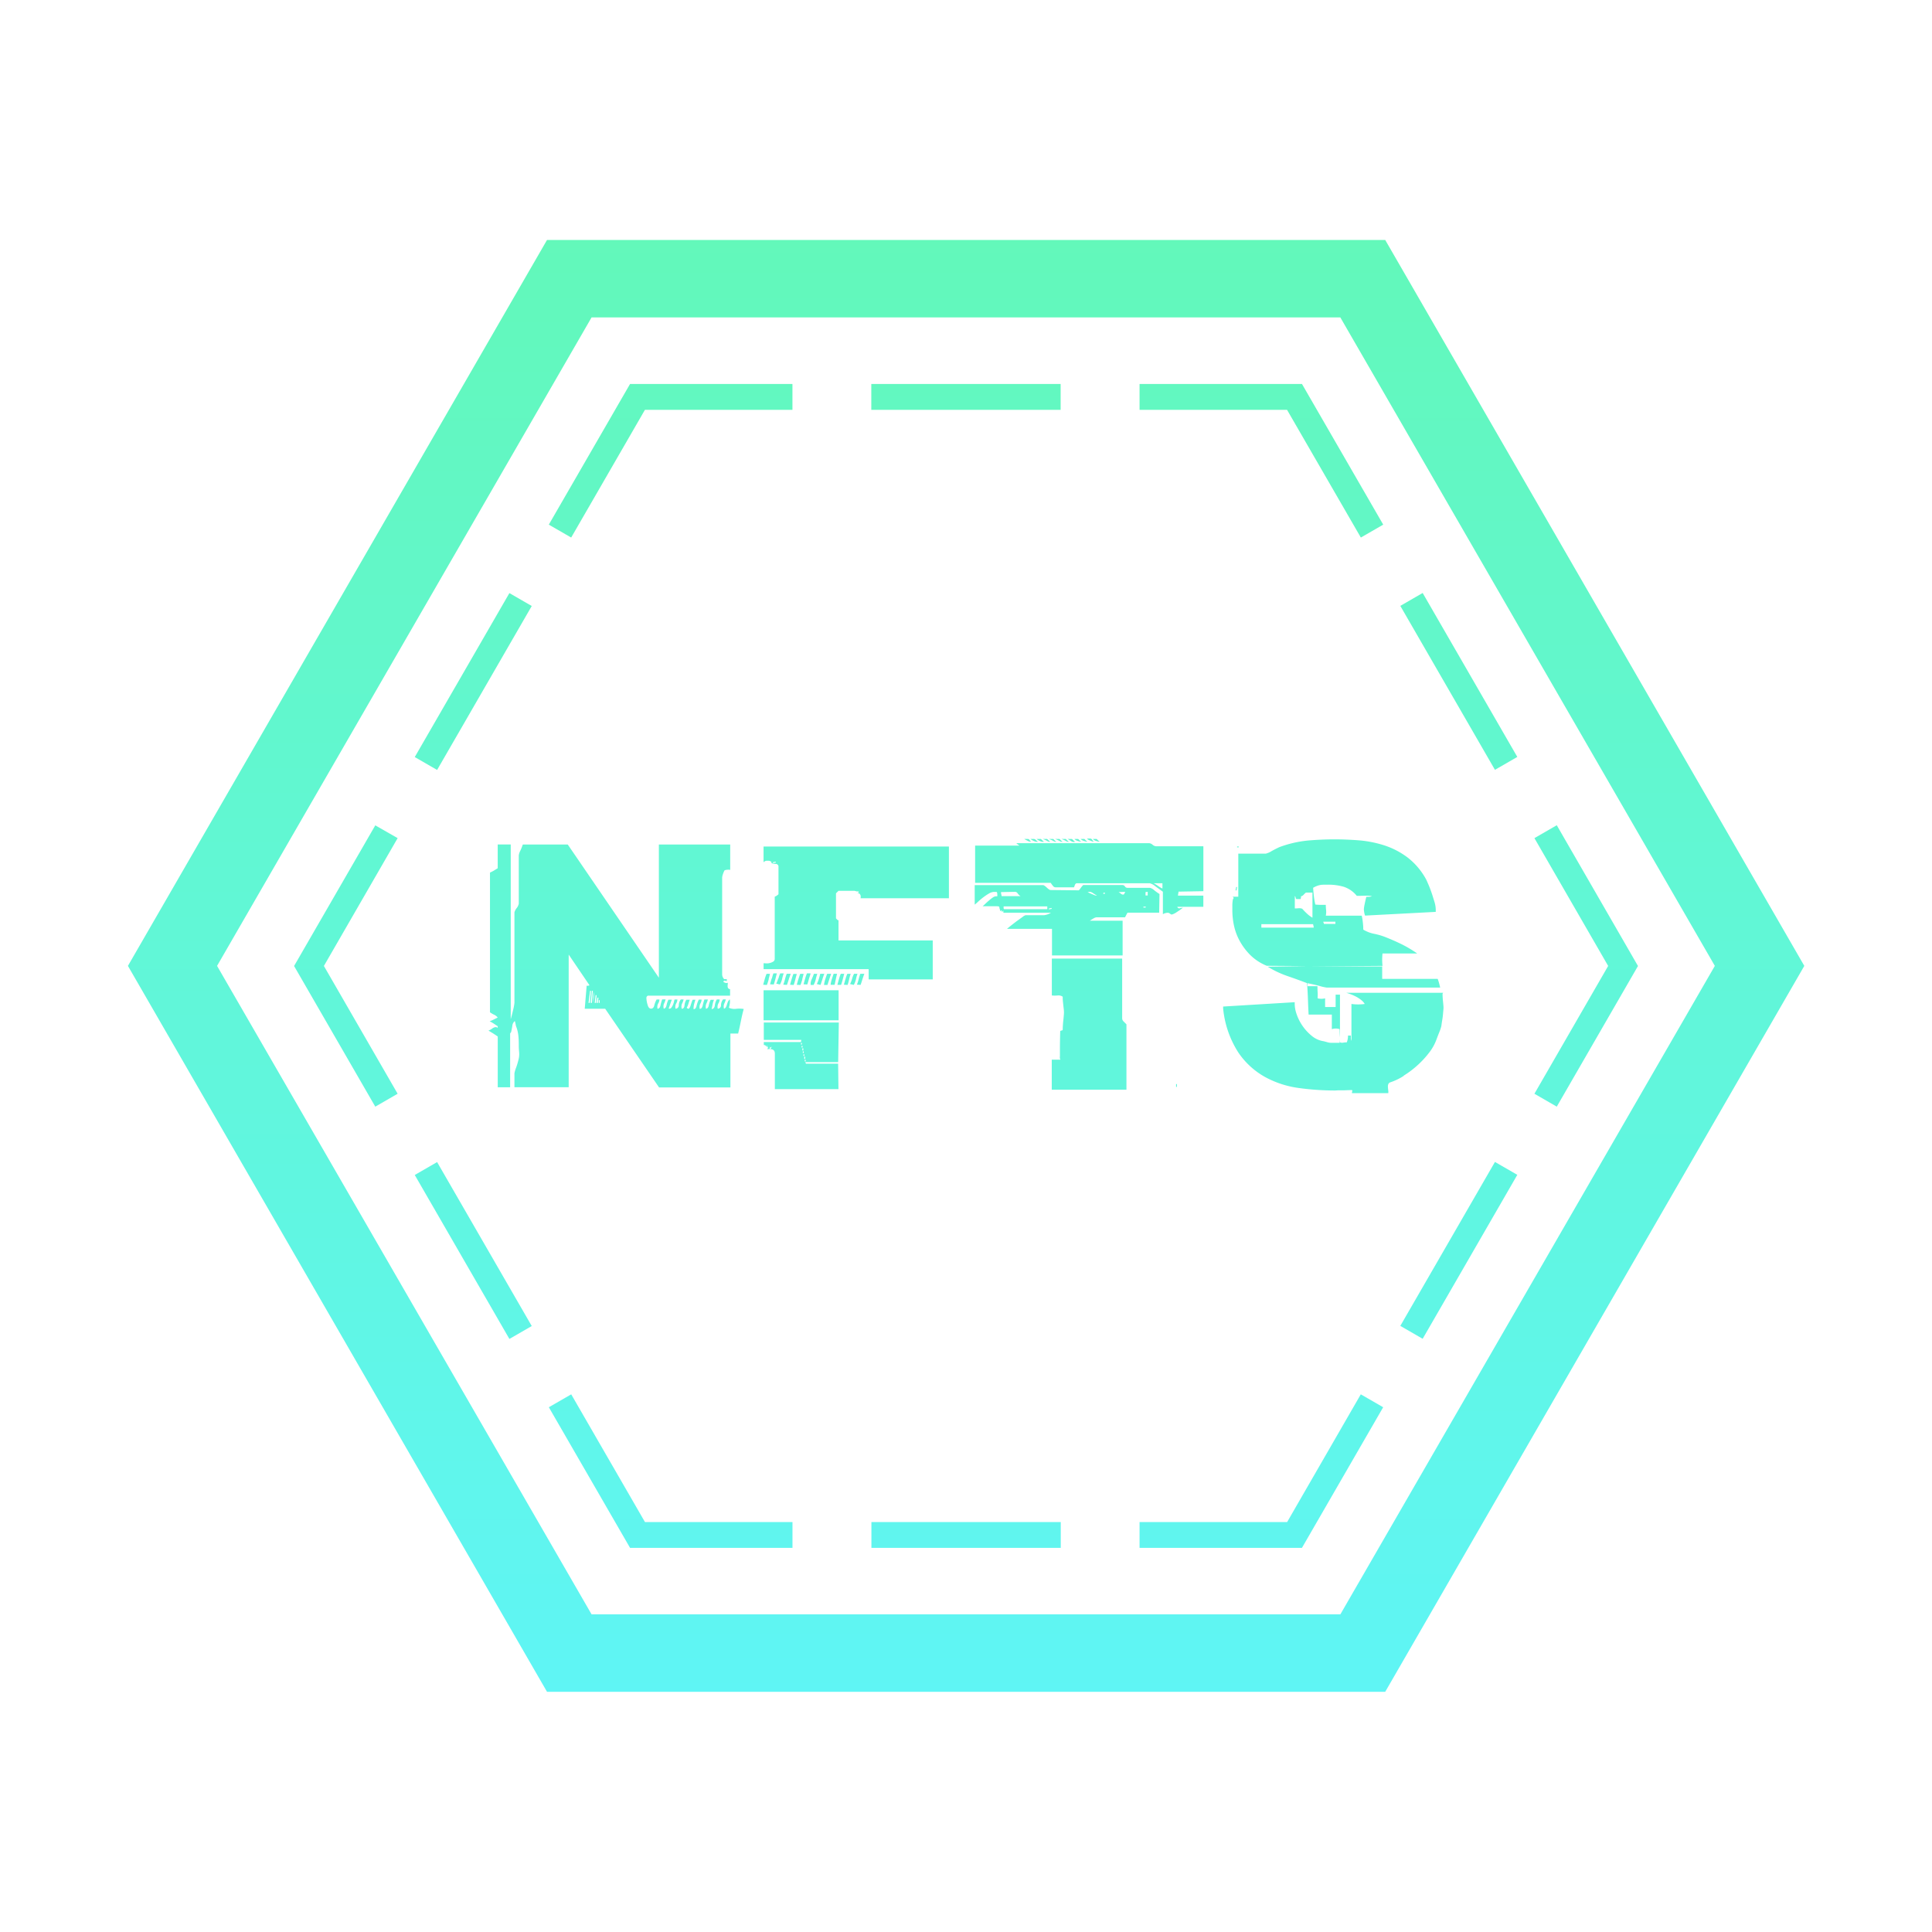 <svg xmlns="http://www.w3.org/2000/svg" xmlns:xlink="http://www.w3.org/1999/xlink" width="65" height="65" viewBox="0 0 65 65">
  <defs>
    <linearGradient id="linear-gradient" x1="0.5" x2="0.5" y2="1" gradientUnits="objectBoundingBox">
      <stop offset="0" stop-color="#64f9a0"/>
      <stop offset="1" stop-color="#5ff5f9"/>
    </linearGradient>
  </defs>
  <g id="Group_5833" data-name="Group 5833" transform="translate(1839 -2383)">
    <rect id="Rectangle_2924" data-name="Rectangle 2924" width="65" height="65" transform="translate(-1839 2383)" fill="#fff" opacity="0"/>
    <path id="Path_9406" data-name="Path 9406" d="M752.01,586.123a.375.375,0,0,0,.056.047.144.144,0,0,1-.1-.026,1.221,1.221,0,0,0-.151-.068h.146Zm-15.541,4.885c.022.014.052.01.095-.01l-.7-1.032v4.462h-1.825v-.469a1.02,1.02,0,0,1,.057-.192,2.478,2.478,0,0,0,.089-.308.732.732,0,0,0,.011-.219c-.008-.09-.011-.153-.011-.189,0-.1,0-.208-.01-.312a1.29,1.29,0,0,0-.063-.313.378.378,0,0,1-.03-.1,1.09,1.09,0,0,0-.031-.125.241.241,0,0,0-.084.166c-.014.084-.027.154-.041.209a.071.071,0,0,1-.021.026c-.008,0-.011.019-.011.047v1.782h-.417v-1.709c-.049-.035-.1-.068-.15-.1s-.106-.063-.162-.1a.442.442,0,0,0,.119-.063.255.255,0,0,1,.11-.052c.055,0,.082.014.082.042v-.073l-.135-.089a1.485,1.485,0,0,0-.136-.078.949.949,0,0,0,.136-.058l.135-.067a.328.328,0,0,0-.119-.094.912.912,0,0,1-.141-.083v-4.7a1.215,1.215,0,0,0,.125-.063l.135-.083v-.8h.438v5.88c.029-.1.056-.207.084-.328a1.612,1.612,0,0,0,.041-.224v-3.044a.4.4,0,0,1,.073-.141.358.358,0,0,0,.073-.151v-1.626a.492.492,0,0,1,.052-.157,2.1,2.1,0,0,0,.084-.208h1.511l3.066,4.482v-4.482h2.4v.855a.288.288,0,0,0-.093-.005c-.029,0-.059.009-.094.016a.615.615,0,0,0-.057.13.427.427,0,0,0-.027.119v3.254a.233.233,0,0,0,.063.156.068.068,0,0,0,.046.005.073.073,0,0,1,.048.005v.02a.027.027,0,0,0,0,.017.021.021,0,0,1,.005.016.081.081,0,0,1-.062-.005c-.021-.01-.042,0-.063.036.063.042.111.052.147.031a.084.084,0,0,1,.005.052.332.332,0,0,0-.005.067.129.129,0,0,0,.015.063.1.1,0,0,0,.068.036v.219h-2.773l-.032.031a.12.12,0,0,0-.01.063.865.865,0,0,0,.036.2c.024.095.063.142.119.142s.092-.036.11-.109a.764.764,0,0,1,.079-.2h.094a.276.276,0,0,1-.042.135.25.25,0,0,0-.022.177c.05,0,.083-.038.1-.115a1.534,1.534,0,0,1,.057-.2h.114a.562.562,0,0,1-.052.141.263.263,0,0,0-.01.172q.072-.01.094-.115a.746.746,0,0,1,.063-.188h.115c-.015.035-.03.078-.048.13s-.036.106-.057.162v.01h.032a.083.083,0,0,0,.062-.042.4.4,0,0,0,.052-.094.6.6,0,0,0,.032-.1.282.282,0,0,1,.021-.073h.093a.283.283,0,0,1-.041.135.245.245,0,0,0-.021.177.113.113,0,0,0,.109-.12.335.335,0,0,1,.068-.193h.094a.6.6,0,0,1-.052.141.267.267,0,0,0-.011.172q.083,0,.094-.115a.386.386,0,0,1,.063-.188h.114c-.014.035-.03.08-.046.136a.569.569,0,0,1-.058.135l.043.032c.035.007.063-.03.089-.109a1.982,1.982,0,0,1,.067-.193h.095c-.014.042-.029.089-.043.141a.666.666,0,0,0-.021.172c.049.007.082-.028.1-.1a.929.929,0,0,1,.078-.219h.093a.284.284,0,0,1-.041.135.246.246,0,0,0-.021.177c.048,0,.081-.038.1-.115a1.545,1.545,0,0,1,.057-.2h.116a.6.6,0,0,1-.052.141.268.268,0,0,0-.011.172c.049-.007.08-.045.094-.115a.714.714,0,0,1,.063-.188h.114a.557.557,0,0,0-.046.141c-.01.052-.023.109-.036.172q.094-.01.109-.125a.483.483,0,0,1,.067-.2h.095a.269.269,0,0,1-.043.135.254.254,0,0,0-.021.177.111.111,0,0,0,.109-.12.342.342,0,0,1,.069-.193h.093a.6.6,0,0,1-.052.141.276.276,0,0,0-.01.172.1.1,0,0,0,.062-.047.347.347,0,0,0,.036-.089,1.014,1.014,0,0,1,.036-.1.206.206,0,0,1,.063-.078.48.48,0,0,1,0,.141.9.9,0,0,1-.031.14.433.433,0,0,0,.244.036.927.927,0,0,1,.255.006c-.035.125-.065.257-.094.4s-.058.281-.094.427h-.26v1.813h-2.4l-1.813-2.647h-.688Zm.407.584h.031V591.5h-.031Zm-.042-.177-.031.177h.041l.021-.177Zm-.095.177h.043l.021-.261h-.032Zm-.051,0a1.28,1.28,0,0,0,.026-.193c0-.066,0-.127,0-.182a.879.879,0,0,0-.021.193A1.485,1.485,0,0,1,736.688,591.591Zm-.043-.407-.041.407h.041l.032-.407Zm-.114.407h.041l.043-.407h-.031Zm19.768,2.825h.03v-.094h-.03Zm.083-6.569-.021.135h.855v.376h-.876a.067.067,0,0,0,.089.047.5.5,0,0,1,.1-.016,2.042,2.042,0,0,1-.2.141.514.514,0,0,1-.182.089.26.26,0,0,1-.068-.042c-.038-.028-.1-.024-.192.01l-.032.021v-.758l-.255-.184a.484.484,0,0,0-.182-.1h-2.472a.1.1,0,0,0-.052.057.827.827,0,0,1-.03.079h-.626a.113.113,0,0,1-.083-.05c-.028-.033-.051-.066-.073-.1h-2.544V586.3h1.491a.253.253,0,0,0-.042-.03.46.46,0,0,1-.062-.052h4.474a.208.208,0,0,1,.109.052.2.2,0,0,0,.109.051h1.6v1.512Zm-.542-.281h-.292a1.131,1.131,0,0,1,.152.094.775.775,0,0,0,.14.083Zm-4.327-1.491H751.4a.516.516,0,0,0,.151.083.18.18,0,0,0,.1.01.511.511,0,0,1-.068-.057A.1.1,0,0,0,751.514,586.076Zm1.387.094a.334.334,0,0,1-.056-.047l-.048-.047h-.146q.073.042.13.078A.135.135,0,0,0,752.9,586.17Zm-.208,0a.379.379,0,0,1-.057-.047l-.046-.047h-.146a1.209,1.209,0,0,1,.15.068A.143.143,0,0,0,752.692,586.17Zm.626,0a.434.434,0,0,1-.057-.047l-.047-.047h-.125a.222.222,0,0,0,.116.068A.471.471,0,0,0,753.317,586.17Zm-.209,0a.385.385,0,0,1-.057-.047l-.046-.047h-.126a.224.224,0,0,0,.115.068A.475.475,0,0,0,753.109,586.17Zm10.849,7.877a2.008,2.008,0,0,1-.443.214.114.114,0,0,0-.078.068.233.233,0,0,0-.01.1c0,.035.007.071.01.109a.253.253,0,0,1,0,.089h-1.221a.247.247,0,0,1,.01-.068c.007-.024,0-.036-.031-.036l-.1.005c-.056,0-.115.005-.176.005s-.121,0-.173,0l-.1.006a9.008,9.008,0,0,1-1.21-.083,3.279,3.279,0,0,1-1.141-.37,2.631,2.631,0,0,1-.907-.834,3.331,3.331,0,0,1-.506-1.475v-.063l2.409-.146a1.034,1.034,0,0,0,.056.381,1.625,1.625,0,0,0,.522.756.813.813,0,0,0,.4.177l.115.031a.448.448,0,0,0,.116.021h.3a.764.764,0,0,0,.01-.219q-.01-.115-.01-.24a.416.416,0,0,0-.261,0v-.49h-.781c-.008-.139-.015-.3-.022-.5s-.017-.377-.031-.558q-.3-.115-.662-.24a3.31,3.31,0,0,1-.661-.313l1.313-.021-1.345-.01a1.707,1.707,0,0,1-.563-.37,2.111,2.111,0,0,1-.355-.48,1.921,1.921,0,0,1-.188-.516,2.5,2.5,0,0,1-.052-.49v-.162a1.051,1.051,0,0,1,.021-.224q.052-.052-.021-.083h.2v-1.449h.928a.665.665,0,0,0,.2-.089c.108-.059.193-.1.256-.13a3.826,3.826,0,0,1,.944-.22q.452-.04.911-.041.365,0,.792.031a3.839,3.839,0,0,1,.851.162,2.673,2.673,0,0,1,.8.407,2.335,2.335,0,0,1,.647.766l.062.141c.035.08.07.17.105.27s.067.206.1.314a.974.974,0,0,1,.047.255v.094l-2.377.125a.505.505,0,0,1-.03-.115.578.578,0,0,1-.011-.1,1.17,1.17,0,0,1,.027-.172c.017-.087.036-.169.057-.245h.094a.255.255,0,0,0,.094-.021,1.186,1.186,0,0,0-.255-.016q-.141.005-.255.005a.942.942,0,0,0-.448-.308,1.869,1.869,0,0,0-.511-.068c-.09,0-.169,0-.235.005a.733.733,0,0,0-.275.1c.006.1.016.193.025.287a2.629,2.629,0,0,0,.048.276,1.361,1.361,0,0,0,.171.01h.182a1.471,1.471,0,0,0,.01.172.618.618,0,0,1-.01.193h1.209a1.616,1.616,0,0,1,.036.219,2,2,0,0,1,.016.25,1.147,1.147,0,0,0,.365.141,2.191,2.191,0,0,1,.375.109q.292.115.547.24a4.1,4.1,0,0,1,.527.313h-1.167a1.959,1.959,0,0,0,0,.417l-2.524.02h2.513v.418H765.1a1.31,1.31,0,0,1,.042.125q.021.073.042.167h-3.815a1.562,1.562,0,0,1-.255-.058c-.143-.037-.274-.067-.392-.088v.1h.334c0,.07,0,.139.006.208s0,.136,0,.2a.51.51,0,0,0,.251,0v.292h.354v-.417h.146v1.606a.2.2,0,0,0,.109.01.668.668,0,0,1,.12-.01.566.566,0,0,0,.031-.109.669.669,0,0,0,.01-.12h.095v.089a.23.23,0,0,0,.021.089v-1.241a1.606,1.606,0,0,0,.447,0,.485.485,0,0,0-.13-.141,1.1,1.1,0,0,0-.182-.115,1.536,1.536,0,0,0-.182-.078,1.325,1.325,0,0,0-.13-.042h3.263l-.021.031a2.618,2.618,0,0,0,.016.266c.01.1.016.165.016.192s0,.046-.005.095-.009.1-.015.167-.016.127-.027.193-.019.123-.025.172a1.309,1.309,0,0,1-.069.208c-.031.077-.061.154-.089.23a1.62,1.62,0,0,1-.244.448,3.212,3.212,0,0,1-.866.787Zm-2.706-5.187a.064.064,0,0,0,.01.036.064.064,0,0,1,.01.037h.387v-.073Zm-.959-.448c.043,0,.083,0,.125-.005a.308.308,0,0,1,.125.016,1.93,1.93,0,0,0,.151.156,1,1,0,0,0,.193.146v-.845h-.219a.679.679,0,0,0-.083.078.14.14,0,0,1-.083.047c0,.056-.007.087-.02.094h-.136a.087.087,0,0,1-.025-.052.1.1,0,0,0-.027-.052Zm.636.646a.247.247,0,0,0-.01-.068.235.235,0,0,1-.01-.047h-1.741v.115Zm-8.7-2.982a1.216,1.216,0,0,1,.151.068.144.144,0,0,0,.1.026.375.375,0,0,1-.056-.047l-.048-.047Zm.042.094a.382.382,0,0,1-.057-.047l-.046-.047h-.146a1.265,1.265,0,0,1,.15.068A.143.143,0,0,0,752.275,586.17Zm-.52-.094h-.146a.5.5,0,0,0,.15.083.179.179,0,0,0,.1.01.385.385,0,0,1-.057-.047Zm1.98.094a.38.38,0,0,1-.057-.047l-.047-.047H753.5a.223.223,0,0,0,.116.068A.469.469,0,0,0,753.734,586.17Zm4.6,1.637.021-.115h-.031l-.021.115Zm-7.027-1.731h-.115c.035.021.074.042.115.062a.25.25,0,0,0,.115.032.417.417,0,0,1-.052-.063A.07.07,0,0,0,751.305,586.076ZM743.14,590.8a1.241,1.241,0,0,1-.057.178l.125.007c.021-.063.043-.128.063-.192s.043-.125.063-.182H743.2A1.714,1.714,0,0,0,743.14,590.8Zm1.878-.189a1.473,1.473,0,0,0-.057.166q-.026.092-.057.208h.125c.021-.063.04-.128.057-.192s.033-.125.047-.182Zm-.167.182c.014-.064.028-.125.043-.182h-.116c-.027.079-.05.147-.067.2a.959.959,0,0,0-.036.171h.135C744.824,590.922,744.837,590.858,744.851,590.794Zm.615-.182a.735.735,0,0,0-.067.168,1.066,1.066,0,0,1-.068.178l.125.029a.745.745,0,0,0,.073-.192,1.27,1.27,0,0,1,.052-.182Zm-1.186.173a1.041,1.041,0,0,1-.068.173l.125.029c.022-.063.043-.128.063-.192s.042-.125.063-.182h-.136C744.313,590.667,744.3,590.725,744.28,590.784Zm-.234,0a.413.413,0,0,0-.042.14v.063h.1a.715.715,0,0,0,.073-.192,1.4,1.4,0,0,1,.052-.182h-.115C744.1,590.661,744.074,590.719,744.046,590.782Zm1.192-.171a1.305,1.305,0,0,0-.057.162c-.018.06-.036.128-.058.205l.125.007a1.919,1.919,0,0,0,.052-.192,1.559,1.559,0,0,1,.052-.182Zm9.247,1.5V590.1h-2.366v1.241a.938.938,0,0,0,.2,0,.249.249,0,0,1,.166.042c0,.041,0,.089.005.141s.01.1.016.156.012.1.016.14.005.07.005.084,0,.047-.005.1-.009.109-.016.168-.012.119-.016.182-.005.111-.005.146a.06.06,0,0,1-.041.021.06.06,0,0,0-.043.021c-.007.264-.01.459-.01.583v.262a.276.276,0,0,0,0,.078.132.132,0,0,1,.016.036h-.291v1.011h2.513v-2.2c-.036-.035-.069-.07-.1-.1A.149.149,0,0,1,754.485,592.112Zm3.92-5.754v-.031h-.052v.031ZM745.618,590.8a1.234,1.234,0,0,1-.057.178l.124.007c.022-.063.043-.128.063-.192s.042-.125.063-.182h-.135A1.559,1.559,0,0,0,745.618,590.8Zm.338,0v-.344h-3.535v-.2l.081.005a.38.38,0,0,0,.123-.01.441.441,0,0,0,.118-.047.111.111,0,0,0,.053-.1v-2.085a.409.409,0,0,0,.126-.083v-.949a.1.1,0,0,0-.1-.073.33.33,0,0,1-.122-.021c-.008,0-.011,0-.011-.01s-.015-.017,0-.031a.164.164,0,0,0-.134-.042.148.148,0,0,0-.135.052v-.532h6.236v1.741h-2.972c.022-.125-.03-.184-.155-.177a.166.166,0,0,0,.1-.021c-.014-.014-.017-.023-.011-.026s0-.006-.031-.006a.183.183,0,0,1-.067-.01.192.192,0,0,0-.068-.01h-.511l-.084.083v.844l.042.043a.062.062,0,0,0,.043.021v.678h3.17V590.8Zm-3.126-3.962-.094.021v.031l.094-.021Zm1.66,3.978a1.04,1.04,0,0,0-.036.171h.116c.02-.063.041-.128.062-.192s.042-.125.063-.182h-.136Q744.517,590.73,744.491,590.814Zm-2.069,1.361h2.524v-1.011h-2.524Zm1.3-1.381.047-.182h-.115a3.561,3.561,0,0,0-.115.368l.124.007C743.689,590.922,743.708,590.858,743.725,590.794Zm-.413.185.125.007a1.49,1.49,0,0,0,.052-.171c.014-.056.032-.124.053-.2h-.115A3.767,3.767,0,0,0,743.313,590.979Zm-.718-.185c.017-.064.032-.125.046-.182h-.115a1.464,1.464,0,0,0-.057.162c-.017.06-.036.128-.057.205l.125.007C742.558,590.922,742.577,590.858,742.595,590.794Zm2.34,2.789h-1.1a.07.07,0,0,0,.021.052h1.078l.011.855H742.8V593.3c0-.083-.034-.132-.1-.146a.3.3,0,0,0-.157,0,.116.116,0,0,0,.023-.092s0,.009-.012.009c-.028,0-.035,0-.021-.01s.014-.017,0-.031a.009.009,0,0,0-.01.01v.031a.1.1,0,0,0-.095-.063v-.1h1.251l.011-.073h-1.262v-.584h2.524Zm-2.242-.521-.01.021-.011.01c-.014-.014-.02-.024-.02-.031v-.011a.094.094,0,0,1-.011.043.1.1,0,0,0-.01.042.049.049,0,0,0,.046-.026A.085.085,0,0,0,742.693,593.061Zm.991-.073h.031v-.052h-.031Zm.02.1h.032v-.052H743.7Zm.027.1h.031v-.073h-.031Zm.015.084h.031v-.052h-.031Zm.021.1h.031v-.052h-.031Zm.027.1h.031v-.074h-.031Zm.047.031h-.031v.052h.031Zm-.921-2.741a1,1,0,0,1-.068.178l.125.029a.75.75,0,0,0,.074-.192,1.39,1.39,0,0,1,.052-.182h-.116A.735.735,0,0,0,742.92,590.779Zm-.22-.005c-.017.06-.036.128-.057.205l.125.007c.021-.063.04-.128.057-.192s.032-.125.046-.182h-.114A1.316,1.316,0,0,0,742.7,590.774Zm1.3-.162h-.115a1.486,1.486,0,0,0-.057.162c-.017.06-.036.128-.057.205l.125.007c.021-.063.04-.128.057-.192S743.988,590.668,744,590.611Zm9.524-4.442a.361.361,0,0,1-.051-.063.073.073,0,0,0-.063-.031H753.3a.223.223,0,0,0,.115.068A.473.473,0,0,0,753.526,586.17Zm2.211,2.4h-1.064a.561.561,0,0,0-.041.073c-.015.028-.029.056-.043.083h-.959a.224.224,0,0,0-.1.036c-.042.024-.083.05-.124.078H754.5v1.168h-2.376V589.1h-1.513c.049-.042.106-.089.173-.141s.129-.1.192-.146l.168-.12a.244.244,0,0,1,.094-.052h.615a.46.46,0,0,0,.1-.021.476.476,0,0,0,.135-.062h-1.6a.172.172,0,0,0-.01-.083v.021c0,.014-.01.021-.03.021s-.036,0-.022-.01.014-.017,0-.031l-.042.031a.248.248,0,0,0-.016-.068.29.29,0,0,1-.016-.078.061.061,0,0,0-.026-.016.306.306,0,0,0-.073-.005h-.464a1.24,1.24,0,0,0,.1-.091c.042-.039.084-.077.125-.111a1.158,1.158,0,0,1,.13-.1.183.183,0,0,1,.13-.031c.014-.015.019-.018.016-.011s-.005,0-.005-.031q0-.107-.031-.107h-.094a.355.355,0,0,0-.162.057,1.707,1.707,0,0,0-.193.13q-.094.073-.172.146a1.216,1.216,0,0,1-.109.094v-.657h2.295c.027,0,.07.027.129.083s.1.083.13.083l.949.01a.534.534,0,0,0,.063-.078.9.9,0,0,1,.083-.1H754.5a.1.1,0,0,1,.078.047.1.1,0,0,0,.079.047h.761a.315.315,0,0,1,.141.077,1.713,1.713,0,0,0,.182.131ZM751.066,588a.358.358,0,0,1-.095-.09.111.111,0,0,0-.083-.056l-.48.01a.306.306,0,0,0,.01.073.288.288,0,0,1,.01.063Zm.9.344h-1.47v.042c0,.035.007.052.021.052h1.449Zm.146.052-.094.021v.03l.094-.02Zm1.522-.418c-.042-.022-.085-.049-.13-.078a.211.211,0,0,0-.109-.046l-.073.01c.056.028.113.054.172.077A.38.38,0,0,0,753.63,587.983Zm.271-.093h-.052v.042l.052-.01Zm.688-.031-.229.01a.4.4,0,0,1,.077.052.108.108,0,0,0,.069.031.049.049,0,0,0,.052-.036A.133.133,0,0,1,754.589,587.859Zm.688.5H755.2v.031h.073Zm.063-.5-.073.01v.114h.073Zm22.091,2.492-14.1,24.423h-28.2l-14.1-24.423,14.1-24.423h28.2Zm-3.01,0-12.6-21.817H736.634l-12.6,21.817,12.6,21.817h25.192Zm-11.91-14.411.753-.434-2.733-4.732H755.07v.869h4.962Zm-10.1-5.166h-6.37v.869h6.37Zm-13.986.869h4.963v-.869h-5.464l-2.733,4.732.753.434Zm-3.808,6.6-.752-.434-3.184,5.516.752.434Zm-5.264,7.38-2.732,4.732,2.732,4.732.752-.434-2.481-4.3,2.481-4.3Zm1.328,11.763,3.184,5.516.752-.434-3.184-5.516Zm5.264,7.38-.753.434,2.733,4.732h5.464v-.869H738.43Zm10.1,5.166h6.37v-.869h-6.37Zm13.986-.869H755.07v.869h5.463l2.733-4.732-.753-.434Zm3.808-6.6.752.434,3.184-5.516-.752-.434Zm5.264-16.844-.752.434,2.481,4.3-2.481,4.3.752.434,2.732-4.732Zm-5.264-7.38,3.184,5.516.752-.434-3.184-5.516Z" transform="translate(-2555.731 1825.15)" fill="url(#linear-gradient)"/>
  </g>
</svg>
